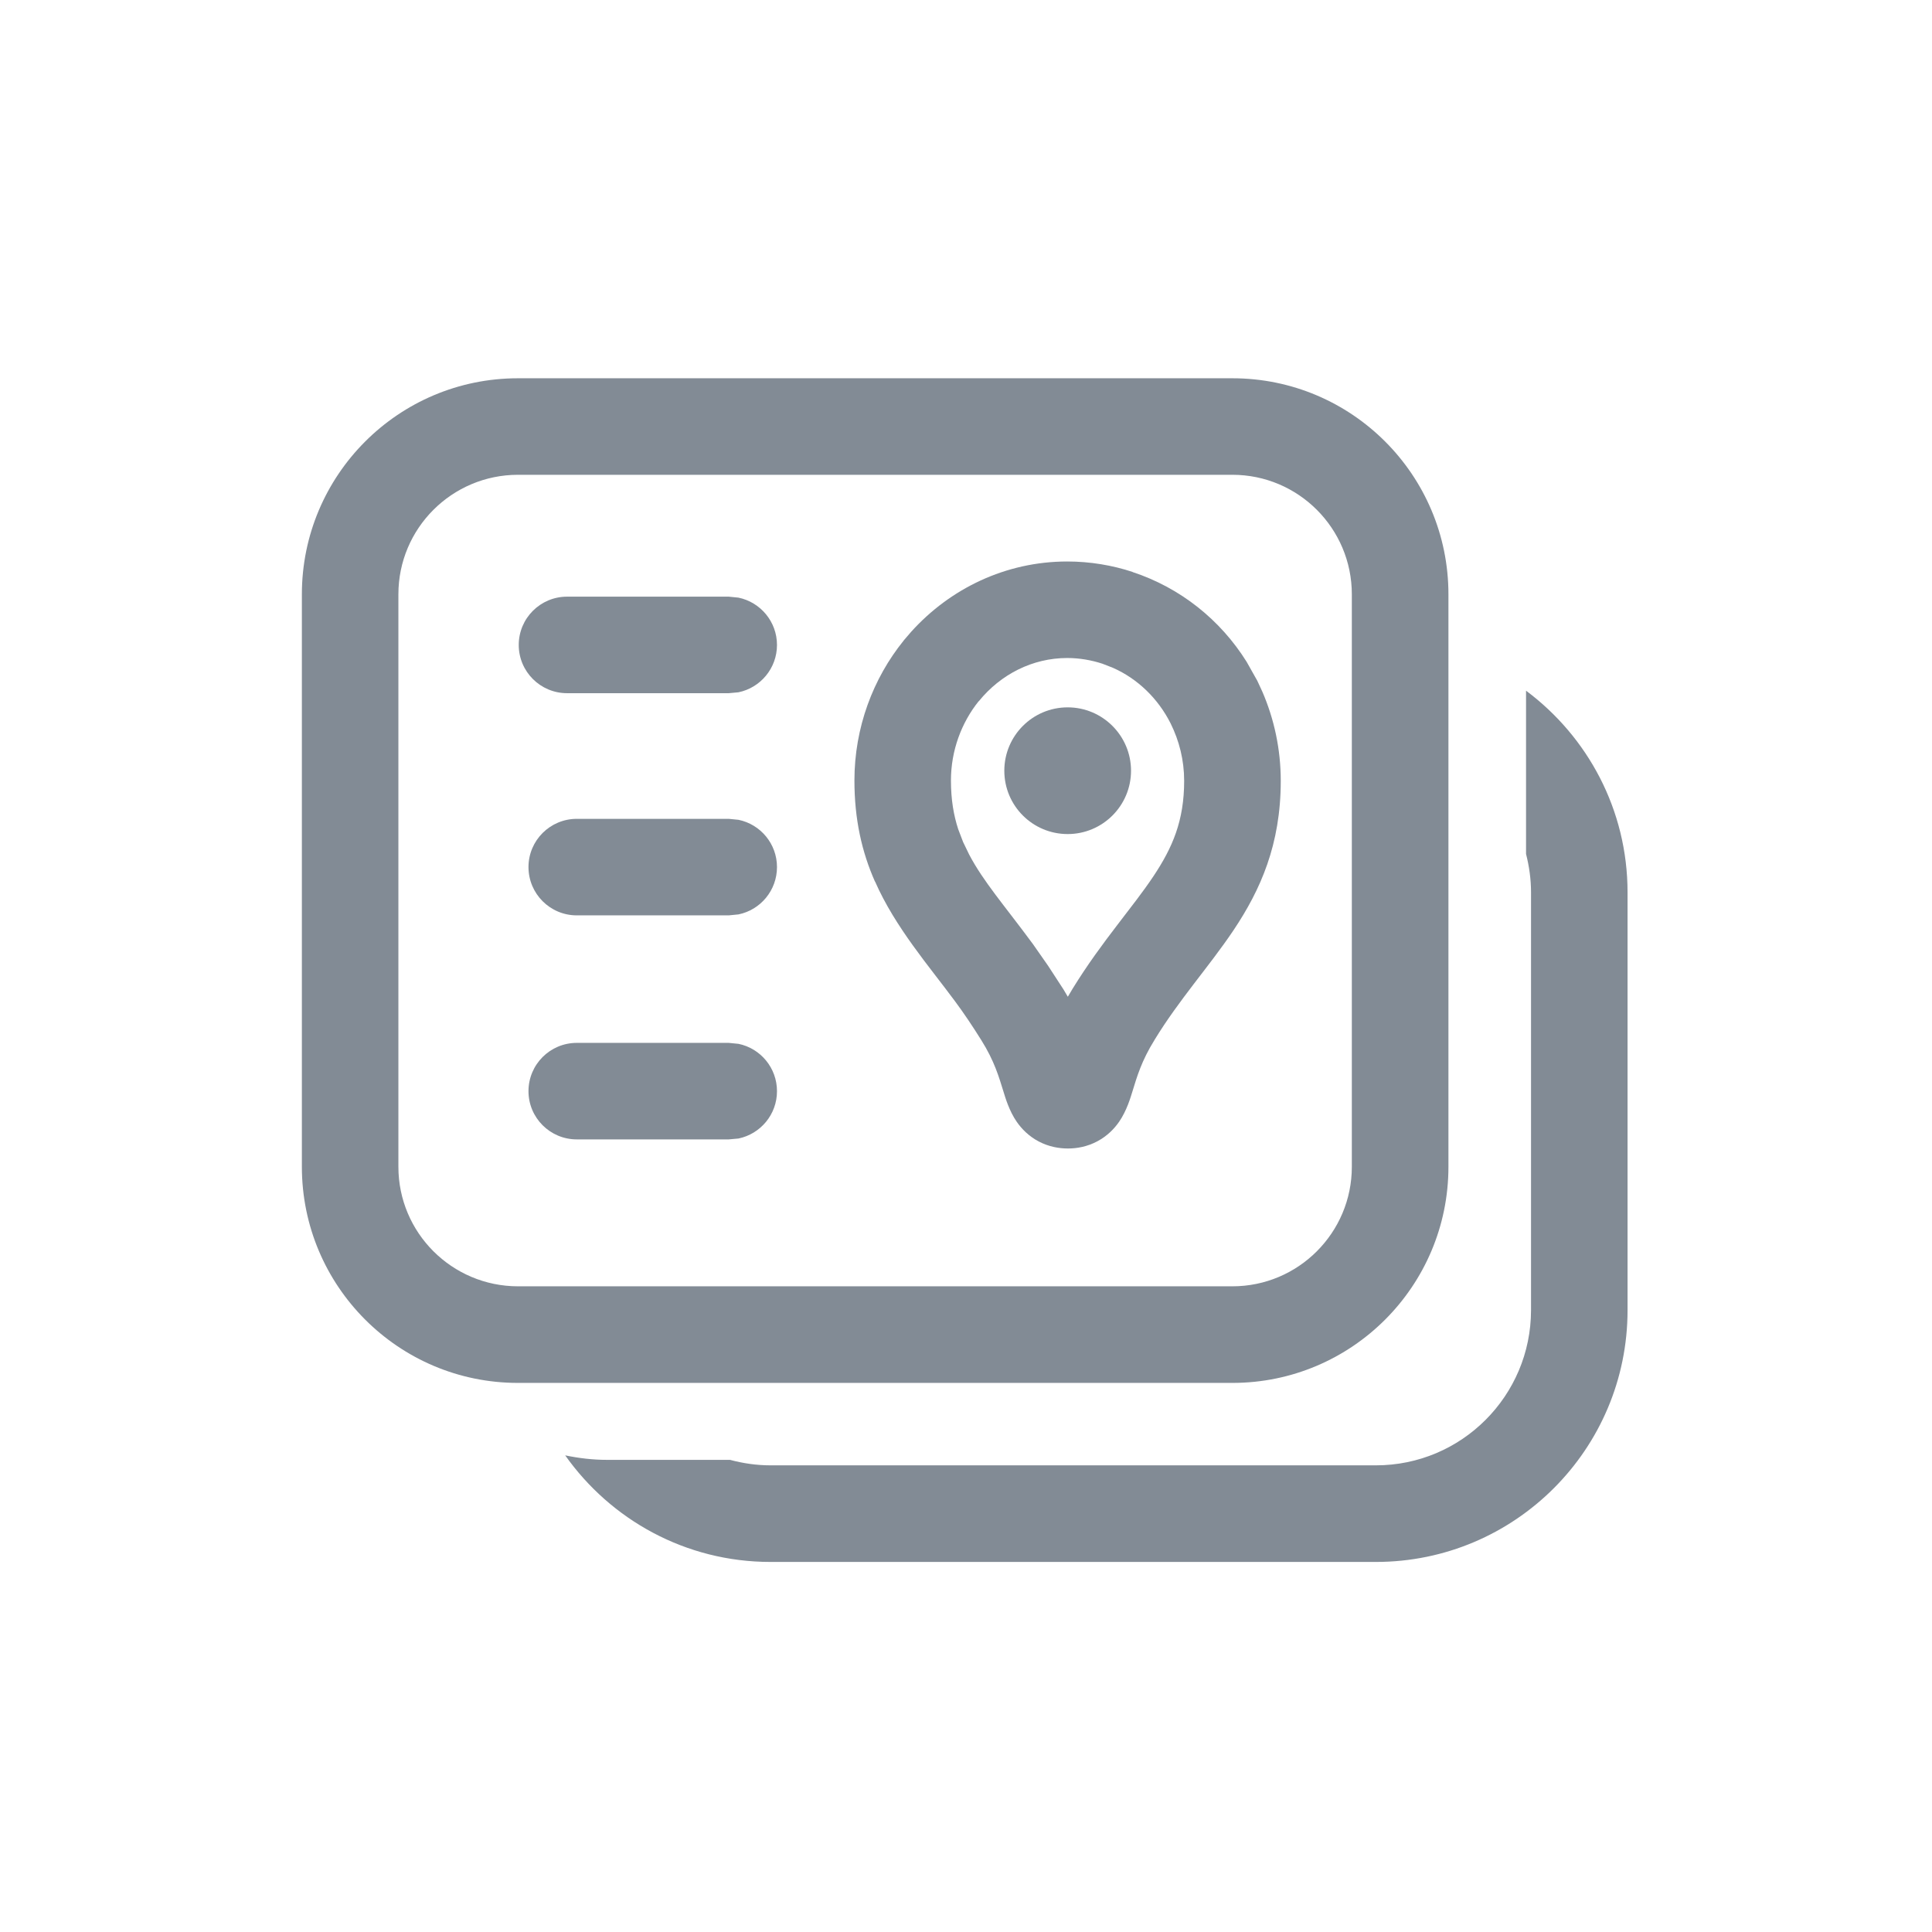 <svg width="24" height="24" viewBox="0 0 24 24" fill="none" xmlns="http://www.w3.org/2000/svg">
<path d="M18.957 8.58C19.721 9.15 20.218 10.058 20.218 11.085V16.276C20.218 18.003 18.818 19.403 17.092 19.403H9.571C8.517 19.403 7.587 18.879 7.021 18.079C7.189 18.114 7.364 18.135 7.543 18.135H9.069C9.23 18.178 9.398 18.203 9.571 18.203H17.092C18.156 18.203 19.018 17.34 19.019 16.276V11.085C19.019 10.92 18.996 10.761 18.957 10.608V8.58Z" fill="#828B95"/>
<path d="M13.263 8.787C13.697 8.787 14.05 9.14 14.05 9.574C14.05 10.009 13.697 10.361 13.263 10.361C12.828 10.361 12.476 10.009 12.476 9.574C12.476 9.14 12.828 8.787 13.263 8.787Z" fill="#828B95"/>
<path fill-rule="evenodd" clip-rule="evenodd" d="M13.258 6.975C13.542 6.975 13.818 7.022 14.07 7.105L14.069 7.106C14.661 7.301 15.159 7.698 15.486 8.221L15.616 8.452L15.617 8.453L15.683 8.596C15.828 8.933 15.91 9.306 15.91 9.7C15.91 10.493 15.657 11.055 15.327 11.55C15.171 11.783 14.991 12.012 14.829 12.224C14.662 12.443 14.499 12.662 14.345 12.913L14.343 12.917C14.18 13.178 14.123 13.378 14.067 13.56C14.046 13.627 13.998 13.796 13.902 13.935C13.844 14.019 13.757 14.111 13.631 14.178C13.505 14.245 13.377 14.267 13.267 14.267C13.157 14.267 13.03 14.246 12.904 14.18C12.778 14.114 12.691 14.022 12.632 13.938C12.535 13.799 12.487 13.63 12.466 13.562C12.41 13.382 12.354 13.182 12.19 12.921C12.081 12.746 11.969 12.58 11.865 12.44C11.548 12.01 11.119 11.519 10.87 10.95L10.869 10.951C10.706 10.583 10.614 10.178 10.614 9.695C10.614 9.039 10.845 8.428 11.226 7.957L11.227 7.955L11.32 7.847C11.801 7.314 12.49 6.975 13.258 6.975ZM13.258 8.174C12.827 8.174 12.431 8.376 12.159 8.711L12.158 8.71C11.945 8.975 11.813 9.322 11.813 9.695C11.813 9.934 11.847 10.128 11.903 10.3L11.966 10.465L11.968 10.468L12.039 10.615C12.216 10.952 12.473 11.242 12.831 11.727L13.021 11.999L13.207 12.285L13.208 12.286L13.265 12.382C13.284 12.349 13.304 12.315 13.325 12.281C13.511 11.979 13.703 11.721 13.876 11.495C14.055 11.261 14.201 11.076 14.329 10.884C14.566 10.528 14.71 10.195 14.71 9.7C14.71 9.443 14.649 9.203 14.542 8.987C14.385 8.675 14.131 8.432 13.828 8.297L13.695 8.245C13.558 8.2 13.408 8.174 13.258 8.174Z" fill="#828B95"/>
<path d="M9.174 12.967C9.447 13.023 9.652 13.265 9.652 13.555C9.652 13.845 9.447 14.086 9.174 14.143L9.053 14.154H7.165C6.834 14.154 6.565 13.886 6.565 13.555C6.565 13.223 6.834 12.955 7.165 12.955H9.053L9.174 12.967Z" fill="#828B95"/>
<path d="M9.174 10.184C9.447 10.24 9.652 10.482 9.652 10.771C9.652 11.061 9.447 11.303 9.174 11.359L9.053 11.371H7.165C6.834 11.371 6.565 11.103 6.565 10.771C6.565 10.44 6.834 10.172 7.165 10.172H9.053L9.174 10.184Z" fill="#828B95"/>
<path d="M9.173 7.424C9.446 7.48 9.652 7.722 9.652 8.012C9.652 8.302 9.446 8.544 9.173 8.6L9.053 8.611H7.044C6.713 8.611 6.444 8.343 6.444 8.012C6.444 7.68 6.713 7.412 7.044 7.412H9.053L9.173 7.424Z" fill="#828B95"/>
<path fill-rule="evenodd" clip-rule="evenodd" d="M15.309 4.699C16.791 4.699 17.993 5.9 17.993 7.383V14.494C17.993 15.977 16.791 17.179 15.309 17.179H6.434C4.951 17.179 3.75 15.976 3.75 14.494V7.383C3.75 5.901 4.951 4.699 6.434 4.699H15.309ZM6.434 5.898C5.614 5.899 4.949 6.563 4.949 7.383V14.494C4.949 15.314 5.614 15.978 6.434 15.979H15.309C16.128 15.979 16.793 15.314 16.793 14.494V7.383C16.793 6.563 16.128 5.898 15.309 5.898H6.434Z" fill="#828B95"/>
</svg>
